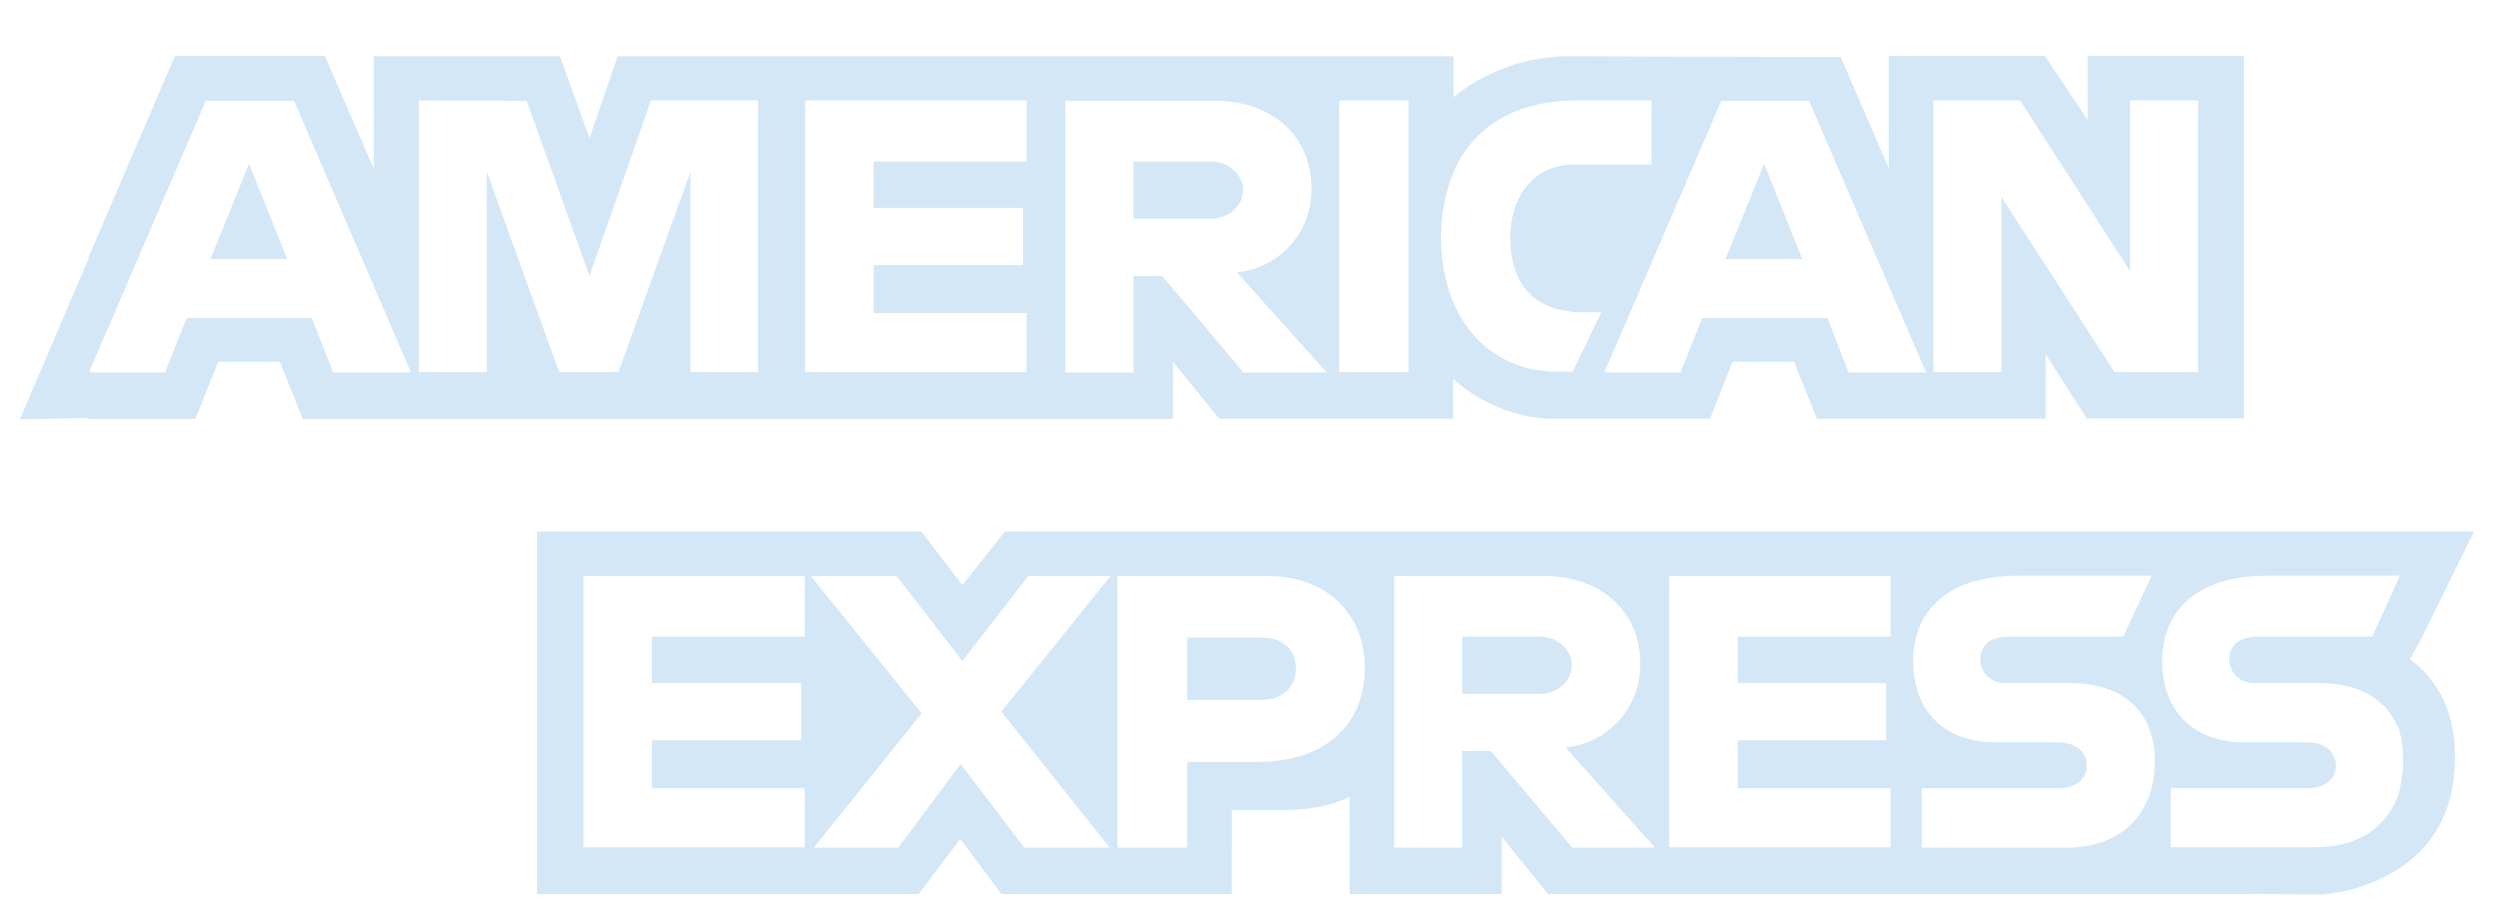 <?xml version="1.0" encoding="utf-8"?>
<!-- Generator: Adobe Illustrator 25.2.1, SVG Export Plug-In . SVG Version: 6.00 Build 0)  -->
<svg version="1.1" id="Layer_1" xmlns="http://www.w3.org/2000/svg" xmlns:xlink="http://www.w3.org/1999/xlink" x="0px" y="0px"
	 viewBox="0 0 577.2 213.1" style="enable-background:new 0 0 577.2 213.1;" xml:space="preserve">
<style type="text/css">
	.st0{fill:#D3E7F7;}
</style>
<g>
	<path class="st0" d="M558.7,154.1c-0.7-0.7-1.5-1.3-2.3-1.9l2.8-5.1l12-24.4h-17.4h-3.8H232l-9.8,12.4l-9.5-12.4H124v83.7l88.1,0
		l9.6-12.7l9.5,12.7h53.2V187h12c10.4,0,15.2-3.1,15.2-3.1v22.5h35.1v-13.2l10.7,13.2h160.4l0,0l18.3,0.1c0.1,0,1.9-0.1,4.7-0.7
		c0.1,0,0.1,0,0.2,0c0,0,0.1,0,0.1,0c1.6-0.3,3.2-0.8,4.6-1.3c9-3.1,21.1-10.7,21.1-29.5C566.9,166.2,564.1,159.2,558.7,154.1z
		 M185.8,147h-35.3v10.7H185v13.2h-34.5V182h35.3v13.6h-51.1V133h51.1V147z M256.2,195.7h-19.7l-14.7-19.3l-14.4,19.3h-19.5l24.9-31
		L187.2,133H207l15.2,19.6l15.2-19.6h19l-25.2,31.3L256.2,195.7z M290.6,175.9h-16.5v19.8H258V133h34.6c14.2,0,22.5,9.2,22.5,21.1
		C315.1,168.5,304.6,175.9,290.6,175.9z M363,195.7l-18.8-22.3h-6.6v22.3h-15.7V133h34.9c11.6,0,21.9,7.1,21.9,20.3
		c0,11.3-8.7,18.5-17.2,19.3l20.6,23.1H363z M436.5,147h-35.3v10.7h34.3v13.2h-34.3V182h35.3v13.6h-51.1V133h51.1V147z M477.1,195.7
		l-33.4,0V182h31.4c4.6,0,6.7-2.5,6.7-5.3c0-2.6-2-5.3-6.7-5.3h-14.2c-12.3,0-19.2-7.5-19.2-18.8c0-10.1,6.3-19.7,24.6-19.7h30.5
		l-6.6,14.1h-26.4c-5,0-6.6,2.6-6.6,5.2c0,2.6,1.9,5.5,5.8,5.5h14.8c13.7,0,19.7,7.8,19.7,18C497.6,186.7,490.9,195.7,477.1,195.7z
		 M554.3,180.7c-0.1,1-0.3,2-0.6,2.9v0c-2.6,7.1-8.9,12-19.1,12l-33.4,0V182h31.4c4.6,0,6.7-2.5,6.7-5.3c0-2.6-2-5.3-6.7-5.3h-14.2
		c-12.3,0-19.2-7.5-19.2-18.8c0-10.1,6.3-19.7,24.6-19.7h29.9v-0.6l0.3,0.8l-6.3,13.9h-26.4c-5,0-6.6,2.6-6.6,5.2
		c0,2.6,1.9,5.5,5.8,5.5h14.8c10.1,0,15.9,4.2,18.4,10.4v-0.7c0.1,0.5,0.2,0.9,0.3,1.4c0.5,1.8,0.8,3.8,0.8,6.2
		C554.9,177.1,554.7,179,554.3,180.7z"/>
	<path class="st0" d="M270.8,83.5l10.7,13.2h54v-9.3c0,0,9.2,9.3,23.5,9.3h35.8l5.2-13.2h14.2l5.3,13.2h52.8V81.8l9.5,14.8h36.3
		V12.9H482v14.8l-9.9-14.8h-36v26L425,13.2l-62.6-0.2c-16.7,0-26.8,9.5-26.8,9.5v-9.5H142.6l-6.5,18.9l-6.8-18.9h-43V39L75,12.9
		H40.4l-20,46.6v0.3l-15.8,37l15.8-0.3v0.2h24.7l5.3-13.2h14.2l5.3,13.2h200.9V83.5z M446.5,23.2h19.9l25.4,39.4V23.2h15.7v62.7
		h-19.3l-26.1-40.4v40.4h-15.7V23.2z M417.7,23.3L444.7,86h-17.9l-4.9-12.6h-28.9l-5,12.6h-17.6l27-62.7H417.7z M364,23.2h17.3v14.8
		h-18c-8.6,0-14.6,6.7-14.6,16.9c0,12.1,6.9,17.2,16.9,17.2h4.1l-6.6,13.7h-3.5c-16.7,0-26.9-13.2-26.9-31.1
		C332.9,36.5,342.9,23.2,364,23.2z M309.2,23.2h16v62.7h-16V23.2z M76.9,86L72,73.4H43.1l-5,12.6H21l-0.3-0.4l26.8-62.3h20.4
		L94.9,86H76.9z M175.1,85.9h-15.7V39.7l-16.6,46.2h-13.7l-16.7-46.2v46.2H96.7V23.2l24.9,0.1l14.5,40.4l14.2-40.5h24.7V85.9z
		 M237,37.3h-35.3V48h34.5v13.2h-34.5v11.1H237v13.6h-51.1V23.2H237V37.3z M261.7,63.7V86h-15.7V23.3h34.9
		c11.6,0,21.9,7.1,21.9,20.3c0,11.3-8.7,18.5-17.2,19.3L306.3,86h-19.2l-18.8-22.3H261.7z"/>
	<polygon class="st0" points="48.6,59.8 66.3,59.8 57.5,37.8 	"/>
	<path class="st0" d="M279.6,37.3h-17.9v13.2h18.1c3.1,0,7.2-2.4,7.2-6.6C287.1,40.6,283.9,37.3,279.6,37.3z"/>
	<polygon class="st0" points="407.3,37.8 398.4,59.8 416.1,59.8 	"/>
	<path class="st0" d="M291.5,147.2h-17.4v14.4h17.3c4.6,0,7.8-3,7.8-7.2C299.2,149.9,296,147.2,291.5,147.2z"/>
	<path class="st0" d="M355.5,147h-17.9v13.2h18.1c3.1,0,7.2-2.4,7.2-6.6C363,150.3,359.8,147,355.5,147z"/>
</g>
</svg>
